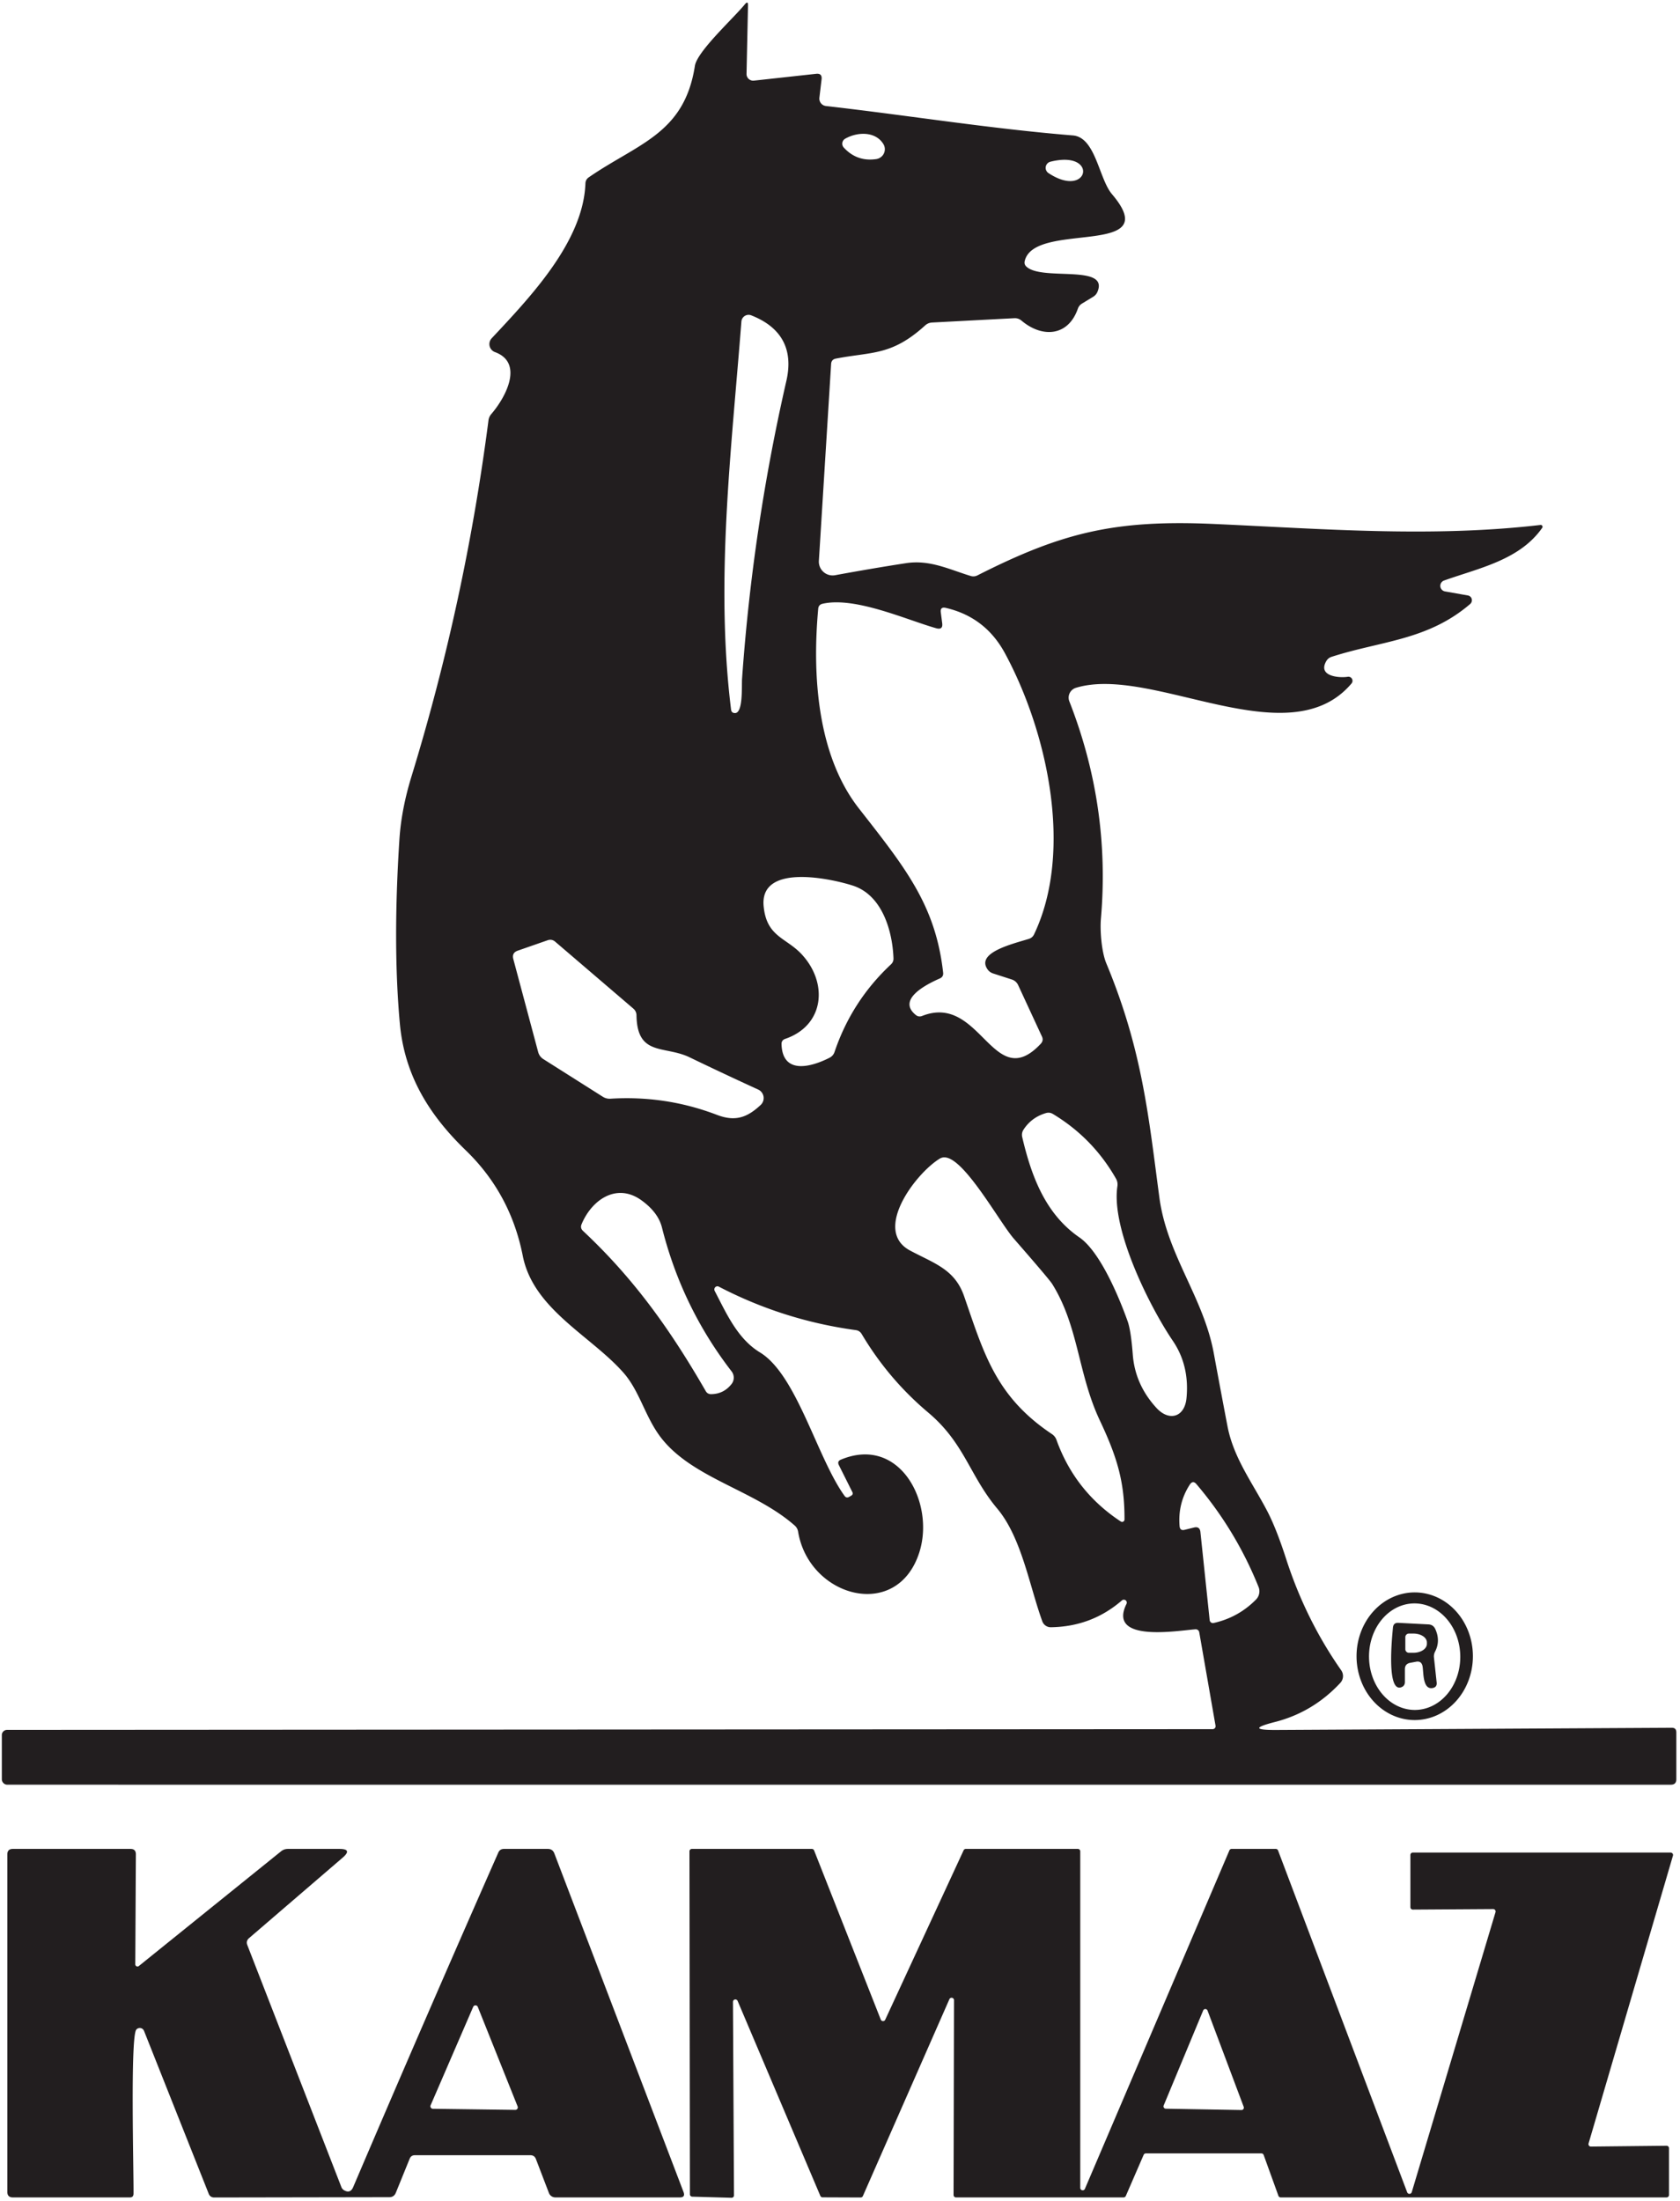 <svg xmlns="http://www.w3.org/2000/svg" viewBox="0 0 229 300"><path fill="#221e1f" d="M173.76 234.71q-4.34 1.11.24 1.08l53.87-.3q.63-.01.63.63v6.38q0 .75-.75.75H1a.75.75 0 0 1-.75-.75v-6.02a.71.7 0 0 1 .71-.7l164.34-.1a.4.4 0 0 0 .39-.47l-2.22-12.73a.49.48 83 0 0-.52-.41c-2.32.16-12.04 1.88-9.4-3.46a.4.4 0 0 0-.62-.48q-4.13 3.58-9.69 3.66a1.23 1.22 79.5 0 1-1.16-.8c-1.78-4.9-2.83-11.43-6.16-15.39-3.77-4.5-4.43-8.89-9.39-13.07q-5.43-4.57-9.07-10.7-.28-.47-.81-.54-9.85-1.34-18.66-5.92a.43.42 89.8 0 0-.57.58c1.59 3.04 3.09 6.51 6.17 8.38 5.02 3.05 7.78 14.35 11.52 19.54q.26.37.65.14l.28-.16q.29-.18.14-.49l-1.84-3.68q-.25-.51.27-.73c8.05-3.37 12.86 5.89 10.7 12.64-3.03 9.46-15.05 6.08-16.52-2.82q-.08-.5-.46-.84c-5.43-4.79-13.74-6.39-18.08-11.79-2.3-2.86-2.98-6.46-5.29-9.07-4.45-5.03-12.26-8.62-13.7-15.89q-1.67-8.49-7.77-14.39c-5.08-4.91-8.36-10.31-8.99-17.3q-.98-10.78-.06-25.04.26-4.11 1.65-8.63 7.29-23.78 10.49-48.5.06-.51.4-.9c2.01-2.34 4.42-6.98.49-8.43a1.16 1.16 0 0 1-.45-1.88C72.24 40.53 79.51 32.95 79.8 25q.02-.52.44-.82c6.74-4.65 13.04-5.93 14.48-15.2.31-1.99 5.31-6.54 6.81-8.39q.45-.54.43.16l-.2 9.33a.91.9-2.8 0 0 1.01.91l8.48-.93q.83-.09.74.74l-.3 2.52a1.02 1.02 0 0 0 .89 1.13c11.25 1.28 22.36 3.09 33.67 4.01 3.1.26 3.53 5.89 5.32 8 7.41 8.71-10.61 3.58-11.89 9.12q-.11.45.23.76c2.12 2 11.27-.38 9.69 3.42q-.18.44-.59.69l-1.51.92q-.42.25-.58.71c-1.33 3.8-4.88 3.99-7.68 1.62q-.43-.36-.99-.33l-11.19.59q-.56.03-.97.41c-4.58 4.15-7.22 3.55-12.17 4.51q-.59.12-.63.72l-1.67 26.84a1.88 1.88 0 0 0 2.21 1.96q5.17-.95 9.66-1.64c3.25-.49 5.79.81 8.81 1.74q.49.15.94-.08c11.49-5.82 18.69-7.62 32.33-7 14.86.67 29.55 1.86 44.42.13a.25.25 0 0 1 .23.39c-3.08 4.4-8.61 5.48-13.37 7.18a.77.77 0 0 0 .13 1.49l3.11.55a.67.66-60.2 0 1 .31 1.16c-5.79 4.97-12.12 5.02-18.88 7.2q-.48.15-.73.58c-1.24 2.13 1.86 2.32 2.92 2.14a.56.56 0 0 1 .52.91c-8.58 10.16-27.22-2.58-37.58.6a1.4 1.4 0 0 0-.89 1.84q5.62 14.33 4.31 29.57c-.15 1.68.08 4.57.73 6.14 4.94 11.86 5.77 21 7.24 31.96 1.06 7.82 6.01 13.57 7.41 21.18q.92 4.99 1.87 9.96c.84 4.36 3.44 7.75 5.45 11.62q1.24 2.4 2.57 6.54 2.66 8.21 7.48 15.1a1.37 1.36-41.1 0 1-.12 1.71q-3.74 4.02-8.94 5.34ZM120.41 19.63c-1.09-1.77-3.58-1.66-5.21-.72a.78.78 0 0 0-.18 1.21q1.8 1.95 4.43 1.56a1.36 1.35-20.1 0 0 .96-2.05Zm22.78 2.41a.86.86 0 0 0-.26 1.56c5.53 3.64 6.89-3.21.26-1.56Zm-42.04 70.47q1.45-20.54 6.04-40.6c1.01-4.4-.76-7.35-4.79-8.93a.99.98-76.8 0 0-1.34.84c-1.35 17.47-3.58 35.32-1.41 52.89q.06.48.54.48c1.13 0 .89-3.73.96-4.68Zm26.47-6.88c-4.01-1.13-11.06-4.35-15.49-3.34q-.55.12-.6.68c-.81 8.89-.19 19.88 5.54 27.21 6.32 8.08 10.46 13.18 11.49 22.4q.06.55-.45.78c-2.03.89-5.83 2.9-3.29 4.97q.4.33.88.14c7.99-3.16 9.67 10.71 16.16 3.8q.42-.45.17-.99l-3.24-7q-.27-.58-.88-.78l-2.54-.82q-.51-.17-.8-.62c-1.46-2.23 3.38-3.39 5.67-4.09q.5-.16.72-.63c5.42-11.39 1.77-27.68-3.98-38.31q-2.67-4.93-8.07-6.18-.77-.17-.67.61l.19 1.47q.13.96-.81.7Zm-18.36 44.42c3.64 3.89 3.15 9.71-2.24 11.55q-.51.18-.49.73c.14 4.29 4.23 3.02 6.54 1.84q.51-.26.69-.8 2.34-6.93 7.69-11.93.36-.34.34-.83c-.14-3.72-1.53-8.6-5.53-9.9-2.97-.96-12.72-3.09-12.17 2.79.39 4.19 3.05 4.28 5.17 6.55ZM94 144.11c-3.42-1.65-7.15-.09-7.24-5.72q-.01-.56-.44-.93l-10.63-9.1q-.47-.41-1.06-.2l-4.05 1.41q-.84.29-.61 1.15l3.39 12.68q.17.61.7.95l8.12 5.14q.48.3 1.05.26 7.53-.46 14.49 2.2c2.53.97 4.15.35 5.97-1.35a1.28 1.28 0 0 0-.35-2.1q-4.53-2.07-9.34-4.39Zm60.41 40.53q.32 4.09 3.22 7.25c1.73 1.89 3.84 1.28 4.1-1.31q.43-4.44-1.85-7.81c-3.25-4.79-8.44-15.3-7.57-21.07q.09-.57-.2-1.07-3.15-5.52-8.59-8.8-.45-.27-.95-.12-1.96.58-3.05 2.25-.31.48-.18 1.03c1.25 5.33 3.16 10.48 7.8 13.67 2.84 1.96 5.43 8.23 6.57 11.43q.45 1.27.7 4.55Zm-10.4 11.62q2.52 7.01 8.77 11.12a.33.32-73.1 0 0 .5-.27c.02-5.08-.98-8.46-3.35-13.48-3.01-6.37-2.88-12.81-6.5-18.62q-.38-.62-5.24-6.19c-1.91-2.19-6.56-10.68-9.27-11.06q-.46-.07-.86.18c-3.29 2.04-9.14 9.79-4 12.51 3.32 1.77 6.09 2.55 7.36 6.23 2.69 7.76 4.29 13.66 11.98 18.79q.43.29.61.79Zm-64.55-28.5c7.04 6.59 11.98 13.59 16.75 21.86q.24.4.71.4 1.71-.01 2.79-1.37a1.41 1.4 45.6 0 0 .01-1.74q-6.77-8.77-9.49-19.61-.52-2.06-2.79-3.7c-3.41-2.46-6.81-.03-8.17 3.27q-.21.51.19.89Zm84.17 41.06 1.26 12a.45.44 80.8 0 0 .54.39q3.36-.75 5.77-3.19a1.6 1.59-33.6 0 0 .35-1.73q-3.09-7.69-8.46-14-.49-.58-.91.06-1.65 2.55-1.39 5.67.06.65.69.49l1.26-.31q.8-.2.89.62Z"/><path fill="#221e1f" d="M192.825 234.44a8.7 7.93 90.1 0 1-7.915-8.714 8.7 7.93 90.1 0 1 7.945-8.686 8.7 7.93 90.1 0 1 7.915 8.714 8.7 7.93 90.1 0 1-7.945 8.686Zm.094-1.38a7.26 6.22 89.3 0 0 6.13-7.336 7.26 6.22 89.3 0 0-6.308-7.183 7.26 6.22 89.3 0 0-6.13 7.335 7.26 6.22 89.3 0 0 6.308 7.184Z"/><path fill="#221e1f" d="m193.02 226.49-.8.15q-.72.14-.72.87v1.74q0 .56-.53.73c-2.02.64-1.19-7.1-1.1-8.13q.06-.7.75-.66l4.08.21q.66.03.94.63.74 1.61-.03 3.09-.19.37-.15.78l.37 3.42q.07.66-.59.76c-1.35.2-1.18-2.23-1.34-3.01q-.16-.72-.88-.58Zm-1.46-3.35v1.64a.49.49 0 0 0 .49.49h.62a1.83 1.21-.1 0 0 1.83-1.21v-.2a1.83 1.21-.1 0 0-1.83-1.21h-.62a.49.49 0 0 0-.49.49ZM18.44 267.72a.3.3 0 0 0 .49.24l19.38-15.63q.41-.33.93-.33h7.01q1.85 0 .45 1.2l-12.75 10.96q-.45.39-.24.94l12.83 33.01a.88.84 5 0 0 .37.42q.84.48 1.23-.43 9.75-22.85 19.78-45.59.22-.51.78-.51h5.97q.65 0 .89.61l17.61 46.15q.28.74-.5.74H75.7a.94.94 0 0 1-.88-.61l-1.77-4.62q-.2-.52-.76-.52H56.55q-.51 0-.71.48l-1.89 4.65q-.25.59-.89.59l-23.85.04q-.57 0-.77-.53l-8.81-22.18a.62.62 0 0 0-1.05-.17c-.84.99-.34 19.62-.38 22.38q-.01.49-.49.49H1.75q-.75 0-.75-.75v-46q0-.75.75-.75h16.04q.73 0 .73.73l-.08 14.99Zm40.26 19.22a.34.34 0 0 0 .31.48l11.23.15a.34.34 0 0 0 .32-.46l-5.43-13.57a.34.34 0 0 0-.63-.01l-5.8 13.41ZM117.31 299.51l-5.19-.02a.33.33 0 0 1-.3-.2l-11.28-26.58a.33.33 0 0 0-.63.13l.14 26.38a.33.33 0 0 1-.34.33l-5.35-.15a.33.33 0 0 1-.32-.33l-.06-46.74a.33.33 0 0 1 .33-.33h16.36a.33.33 0 0 1 .3.21l9.09 23.06a.33.33 0 0 0 .6.02l10.69-23.1a.33.33 0 0 1 .3-.19h15.27a.33.33 0 0 1 .33.33v45.88a.33.33 0 0 0 .63.13l19.7-46.14a.33.33 0 0 1 .31-.2h6.01a.33.33 0 0 1 .31.21l17.6 46.59a.33.33 0 0 0 .63-.03l11.41-38.14a.33.33 0 0 0-.32-.43l-10.95.07a.33.33 0 0 1-.33-.33v-7.11a.33.33 0 0 1 .33-.33h35.14a.33.33 0 0 1 .32.42l-11.5 39.22a.33.33 0 0 0 .32.43l10.31-.11a.33.33 0 0 1 .33.33v6.38a.33.33 0 0 1-.33.33h-52.6a.33.33 0 0 1-.31-.22l-2.01-5.56a.33.33 0 0 0-.31-.22H156.2a.33.33 0 0 0-.31.2l-2.43 5.6a.33.33 0 0 1-.31.2h-22.84a.33.33 0 0 1-.33-.33l.06-26.52a.33.33 0 0 0-.64-.14l-11.78 26.8a.33.33 0 0 1-.31.2Zm41.31-12.54a.32.32 0 0 0 .29.44l10.31.18a.32.32 0 0 0 .31-.43l-4.93-13.12a.32.32 0 0 0-.6-.01l-5.38 12.94Z"/></svg>